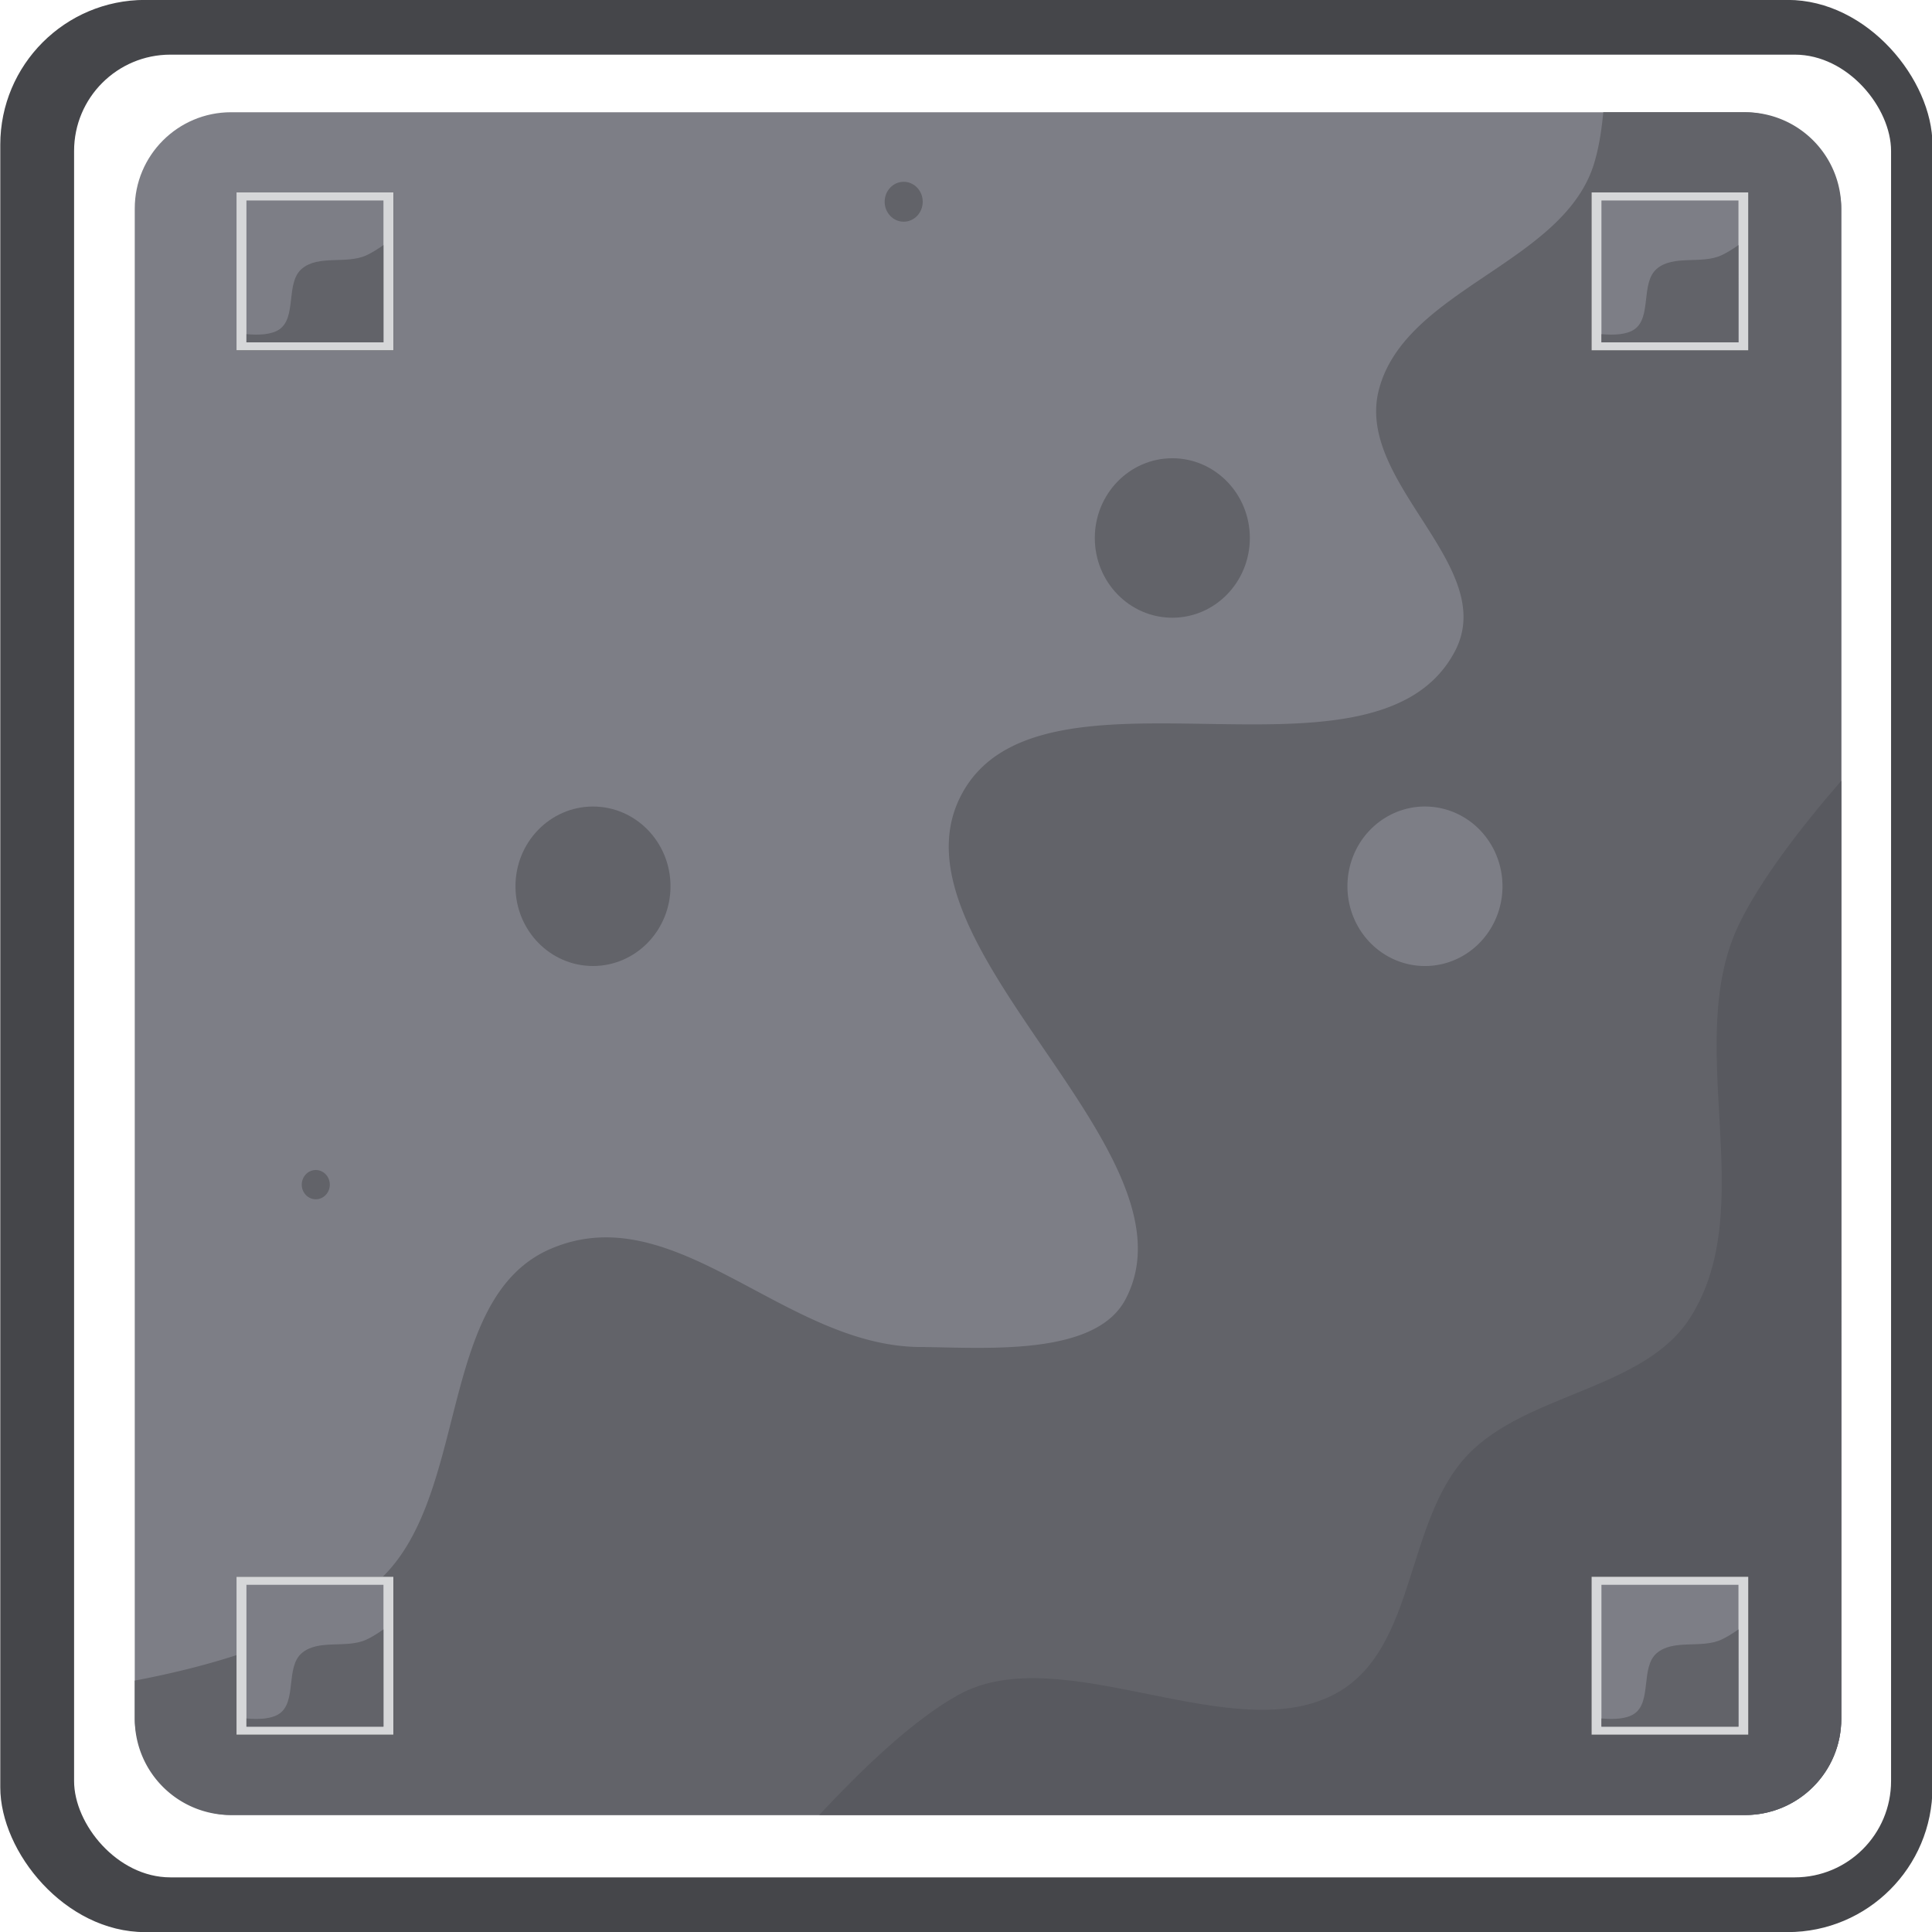 <?xml version="1.0" encoding="UTF-8" standalone="no"?>
<svg
   width="128"
   height="128"
   viewBox="0 0 128 128"
   version="1.1"
   id="SVGRoot"
   sodipodi:docname="5_6_21_22_silver.svg"
   inkscape:version="1.3 (0e150ed6c4, 2023-07-21)"
   xml:space="preserve"
   xmlns:inkscape="http://www.inkscape.org/namespaces/inkscape"
   xmlns:sodipodi="http://sodipodi.sourceforge.net/DTD/sodipodi-0.dtd"
   xmlns="http://www.w3.org/2000/svg"
   xmlns:svg="http://www.w3.org/2000/svg"><defs
     id="defs823"><filter
       inkscape:collect="always"
       style="color-interpolation-filters:sRGB"
       id="filter1"
       x="-0.191"
       y="-0.19"
       width="1.382"
       height="1.379"><feGaussianBlur
         inkscape:collect="always"
         stdDeviation="0.915"
         id="feGaussianBlur1" /></filter></defs><sodipodi:namedview
     id="base"
     pagecolor="#8e8e8e"
     bordercolor="#666666"
     borderopacity="1.0"
     inkscape:pageopacity="0"
     inkscape:pageshadow="2"
     inkscape:zoom="8"
     inkscape:cx="75.1875"
     inkscape:cy="64.625"
     inkscape:document-units="px"
     inkscape:current-layer="g976"
     showgrid="true"
     inkscape:window-width="3840"
     inkscape:window-height="2092"
     inkscape:window-x="1920"
     inkscape:window-y="32"
     inkscape:window-maximized="1"
     inkscape:pagecheckerboard="true"
     inkscape:blackoutopacity="0.0"
     inkscape:deskcolor="#aaaaaa"
     inkscape:deskopacity="0"
     inkscape:showpageshadow="2"
     showguides="true"><inkscape:grid
       type="xygrid"
       id="grid535"
       spacingx="64"
       spacingy="64"
       originx="-192"
       originy="0"
       units="px"
       visible="true" /></sodipodi:namedview><g
     inkscape:label="Layer 1"
     inkscape:groupmode="layer"
     id="layer1"
     transform="translate(-192)"><g
       id="g976"
       transform="matrix(0.904,0,0,0.904,-21.892,52.923)"><g
         id="g63365"
         style="fill:none;fill-opacity:1;stroke:#843636;stroke-opacity:1"><g
           id="g63355"
           style="fill:none;fill-opacity:1;stroke:#843636;stroke-opacity:1" /></g><g
         id="g2323" /><rect
         style="fill:#45464a;fill-opacity:1;stroke:none;stroke-width:0.221;stroke-dasharray:none;stroke-opacity:1"
         id="rect344"
         width="141.606"
         height="141.606"
         x="236.627"
         y="-58.549"
         ry="10.611" /><rect
         style="fill:#ffffff;fill-opacity:1;stroke:none;stroke-width:0.208;stroke-dasharray:none;stroke-opacity:1"
         id="rect2"
         width="133.163"
         height="133.584"
         x="242.036"
         y="-54.538"
         ry="7.058" /><rect
         style="fill:#7d7e86;fill-opacity:1;stroke:none;stroke-width:0.221;stroke-dasharray:none;stroke-opacity:1"
         id="rect3"
         width="125.068"
         height="124.793"
         x="246.482"
         y="-50.317"
         ry="7.058" /><path
         id="rect4"
         style="fill:#626369;fill-opacity:1;stroke:none;stroke-width:0.221;stroke-dasharray:none;stroke-opacity:1"
         d="m 354.108,-50.318 c -0.13,1.379 -0.336,2.693 -0.704,3.853 -2.303,7.254 -13.844,9.126 -15.745,16.495 -1.758,6.815 8.849,12.932 5.573,19.161 -5.881,11.182 -30.813,-0.597 -36.302,10.782 -5.288,10.96 17.868,25.983 12.152,36.726 -2.235,4.2 -10.323,3.515 -15.08,3.477 -9.93,-0.079 -17.924,-11.116 -27.046,-7.191 -8.523,3.667 -5.792,18.748 -12.967,24.632 -4.32,3.543 -10.618,5.703 -17.506,7.007 v 2.794 c 0,3.91 3.149,7.059 7.059,7.059 h 110.951 c 3.91,0 7.057,-3.149 7.057,-7.059 V -43.259 c 0,-3.91 -3.147,-7.059 -7.057,-7.059 z m -13.068,50.883 a 5.681,5.844 0 0 1 5.681,5.845 5.681,5.844 0 0 1 -5.681,5.845 5.681,5.844 0 0 1 -5.683,-5.845 5.681,5.844 0 0 1 5.683,-5.845 z" /><ellipse
         style="fill:#626369;fill-opacity:1;stroke:none;stroke-width:0.241;stroke-dasharray:none;stroke-opacity:1"
         id="path4"
         cx="322.524"
         cy="-19.115"
         rx="5.681"
         ry="5.844" /><ellipse
         style="fill:#626369;fill-opacity:1;stroke:none;stroke-width:0.241;stroke-dasharray:none;stroke-opacity:1"
         id="ellipse4"
         cx="280.065"
         cy="6.41"
         rx="5.681"
         ry="5.844" /><ellipse
         style="fill:#626369;fill-opacity:1;stroke:none;stroke-width:0.06;stroke-dasharray:none;stroke-opacity:1"
         id="ellipse5"
         cx="302.836"
         cy="-43.757"
         rx="1.395"
         ry="1.462" /><ellipse
         style="fill:#626369;fill-opacity:1;stroke:none;stroke-width:0.044;stroke-dasharray:none;stroke-opacity:1"
         id="ellipse6"
         cx="259.749"
         cy="28.278"
         rx="1.028"
         ry="1.073" /><path
         id="rect6"
         style="fill:#58595f;fill-opacity:1;stroke:none;stroke-width:0.221;stroke-dasharray:none;stroke-opacity:1"
         d="m 371.55,-1.324 c -3.144,3.634 -5.895,7.278 -7.435,10.393 -4.312,8.724 1.59,20.761 -3.643,28.965 -3.368,5.279 -11.959,5.506 -16.285,10.032 -4.621,4.835 -3.721,14.068 -9.514,17.411 -7.516,4.338 -20.224,-4.011 -27.819,0.188 -3.193,1.765 -6.876,5.228 -10.207,8.811 h 67.847 c 3.91,0 7.057,-3.149 7.057,-7.059 z" /><g
         id="g1"
         transform="translate(181.119,123.658)"><g
           id="g2"
           transform="matrix(1.106,0,0,1.106,-151.961,-213.175)"><rect
             style="mix-blend-mode:normal;fill:#0a0a0b;fill-opacity:1;stroke-width:0.045;filter:url(#filter1)"
             id="rect3-3"
             width="11.499"
             height="11.583"
             x="19.624"
             y="0.714"
             ry="0"
             transform="matrix(0.904,0,0,0.904,185.499,40.11)" /><rect
             style="fill:#d6d7d9;fill-opacity:1;stroke-width:0.041"
             id="rect1"
             width="10.394"
             height="10.47"
             x="203.238"
             y="40.755"
             ry="0" /><rect
             style="fill:#7d7e86;fill-opacity:1;stroke-width:0.036"
             id="rect2-6"
             width="9.08"
             height="9.4"
             x="203.896"
             y="41.29"
             ry="0" /><path
             id="path2"
             style="fill:#626369;fill-opacity:1;stroke-width:0.039"
             d="m 212.976,44.246 c -0.405,0.282 -0.801,0.527 -1.146,0.684 -1.325,0.6 -3.168,-0.057 -4.271,0.891 -1.086,0.933 -0.308,3.232 -1.5,4.023 -0.51,0.339 -1.342,0.378 -2.162,0.303 v 0.543 h 9.08 z" /></g></g><g
         id="g9"
         transform="translate(280.425,123.658)"><g
           id="g8"
           transform="matrix(1.106,0,0,1.106,-151.961,-213.175)"><rect
             style="mix-blend-mode:normal;fill:#0a0a0b;fill-opacity:1;stroke-width:0.045;filter:url(#filter1)"
             id="rect5"
             width="11.499"
             height="11.583"
             x="19.624"
             y="0.714"
             ry="0"
             transform="matrix(0.904,0,0,0.904,185.499,40.11)" /><rect
             style="fill:#d6d7d9;fill-opacity:1;stroke-width:0.041"
             id="rect7"
             width="10.394"
             height="10.47"
             x="203.238"
             y="40.755"
             ry="0" /><rect
             style="fill:#7d7e86;fill-opacity:1;stroke-width:0.036"
             id="rect8"
             width="9.08"
             height="9.4"
             x="203.896"
             y="41.29"
             ry="0" /><path
             id="path8"
             style="fill:#626369;fill-opacity:1;stroke-width:0.039"
             d="m 212.976,44.246 c -0.405,0.282 -0.801,0.527 -1.146,0.684 -1.325,0.6 -3.168,-0.057 -4.271,0.891 -1.086,0.933 -0.308,3.232 -1.5,4.023 -0.51,0.339 -1.342,0.378 -2.162,0.303 v 0.543 h 9.08 z" /></g></g><g
         id="g12"
         transform="translate(280.425,225.112)"><g
           id="g11"
           transform="matrix(1.106,0,0,1.106,-151.961,-213.175)"><rect
             style="mix-blend-mode:normal;fill:#0a0a0b;fill-opacity:1;stroke-width:0.045;filter:url(#filter1)"
             id="rect9"
             width="11.499"
             height="11.583"
             x="19.624"
             y="0.714"
             ry="0"
             transform="matrix(0.904,0,0,0.904,185.499,40.11)" /><rect
             style="fill:#d6d7d9;fill-opacity:1;stroke-width:0.041"
             id="rect10"
             width="10.394"
             height="10.47"
             x="203.238"
             y="40.755"
             ry="0" /><rect
             style="fill:#7d7e86;fill-opacity:1;stroke-width:0.036"
             id="rect11"
             width="9.08"
             height="9.4"
             x="203.896"
             y="41.29"
             ry="0" /><path
             id="path11"
             style="fill:#626369;fill-opacity:1;stroke-width:0.039"
             d="m 212.976,44.246 c -0.405,0.282 -0.801,0.527 -1.146,0.684 -1.325,0.6 -3.168,-0.057 -4.271,0.891 -1.086,0.933 -0.308,3.232 -1.5,4.023 -0.51,0.339 -1.342,0.378 -2.162,0.303 v 0.543 h 9.08 z" /></g></g><g
         id="g15"
         transform="translate(181.119,225.112)"><g
           id="g14"
           transform="matrix(1.106,0,0,1.106,-151.961,-213.175)"><rect
             style="mix-blend-mode:normal;fill:#0a0a0b;fill-opacity:1;stroke-width:0.045;filter:url(#filter1)"
             id="rect12"
             width="11.499"
             height="11.583"
             x="19.624"
             y="0.714"
             ry="0"
             transform="matrix(0.904,0,0,0.904,185.499,40.11)" /><rect
             style="fill:#d6d7d9;fill-opacity:1;stroke-width:0.041"
             id="rect13"
             width="10.394"
             height="10.47"
             x="203.238"
             y="40.755"
             ry="0" /><rect
             style="fill:#7d7e86;fill-opacity:1;stroke-width:0.036"
             id="rect14"
             width="9.08"
             height="9.4"
             x="203.896"
             y="41.29"
             ry="0" /><path
             id="path14"
             style="fill:#626369;fill-opacity:1;stroke-width:0.039"
             d="m 212.976,44.246 c -0.405,0.282 -0.801,0.527 -1.146,0.684 -1.325,0.6 -3.168,-0.057 -4.271,0.891 -1.086,0.933 -0.308,3.232 -1.5,4.023 -0.51,0.339 -1.342,0.378 -2.162,0.303 v 0.543 h 9.08 z" /></g></g></g></g></svg>
